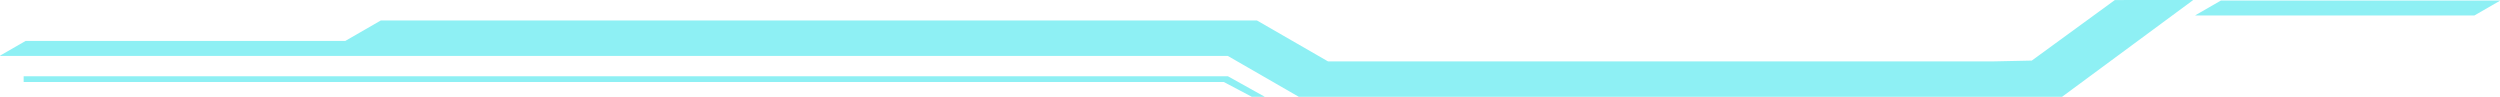 <?xml version="1.0" encoding="UTF-8"?> <svg xmlns="http://www.w3.org/2000/svg" width="1136" height="44" viewBox="0 0 1136 44" fill="none"><path d="M1009.21 0.246C1009.19 0.246 1009.17 0.252 1009.15 0.262L997.579 6.924C997.552 6.94 997.544 6.966 997.56 6.987C997.573 7.007 997.605 7.02 997.647 7.022H997.639C997.639 7.022 997.647 7.023 997.652 7.023L997.66 7.022H997.665L1124.33 7.023C1124.36 7.023 1124.39 7.017 1124.41 7.007V7.005L1135.97 0.344C1136 0.327 1136.01 0.303 1135.99 0.282C1135.98 0.259 1135.94 0.246 1135.9 0.246H1009.21ZM996.348 0H961.087C961.087 0 961.082 0 961.074 0C961.04 0 977.707 0.008 960.987 0.021L923.246 27.527L905.927 27.892H603.437L602.799 27.527L571.19 9.32C571.169 9.305 571.13 9.297 571.096 9.297H173.1C173.066 9.297 173.032 9.305 173.008 9.318L156.904 18.595H11.704C11.702 18.595 11.697 18.595 11.694 18.595C11.66 18.595 11.628 18.602 11.602 18.616L0.038 25.278C0.001 25.3 -0.01 25.331 0.009 25.359C0.03 25.387 0.077 25.405 0.127 25.405L557.905 25.404L590.152 43.977C590.179 43.992 590.205 44 590.239 44C590.247 44 590.252 43.998 590.252 43.998L920.218 44C920.252 44 936.985 43.991 937.006 43.977L996.442 0.127C996.476 0.106 996.49 0.074 996.469 0.045C996.45 0.018 996.403 0 996.348 0ZM10.746 34.641V37.249H556.074L568.835 43.977H574.713L557.95 34.641H10.746Z" fill="#8EF0F4"></path></svg> 